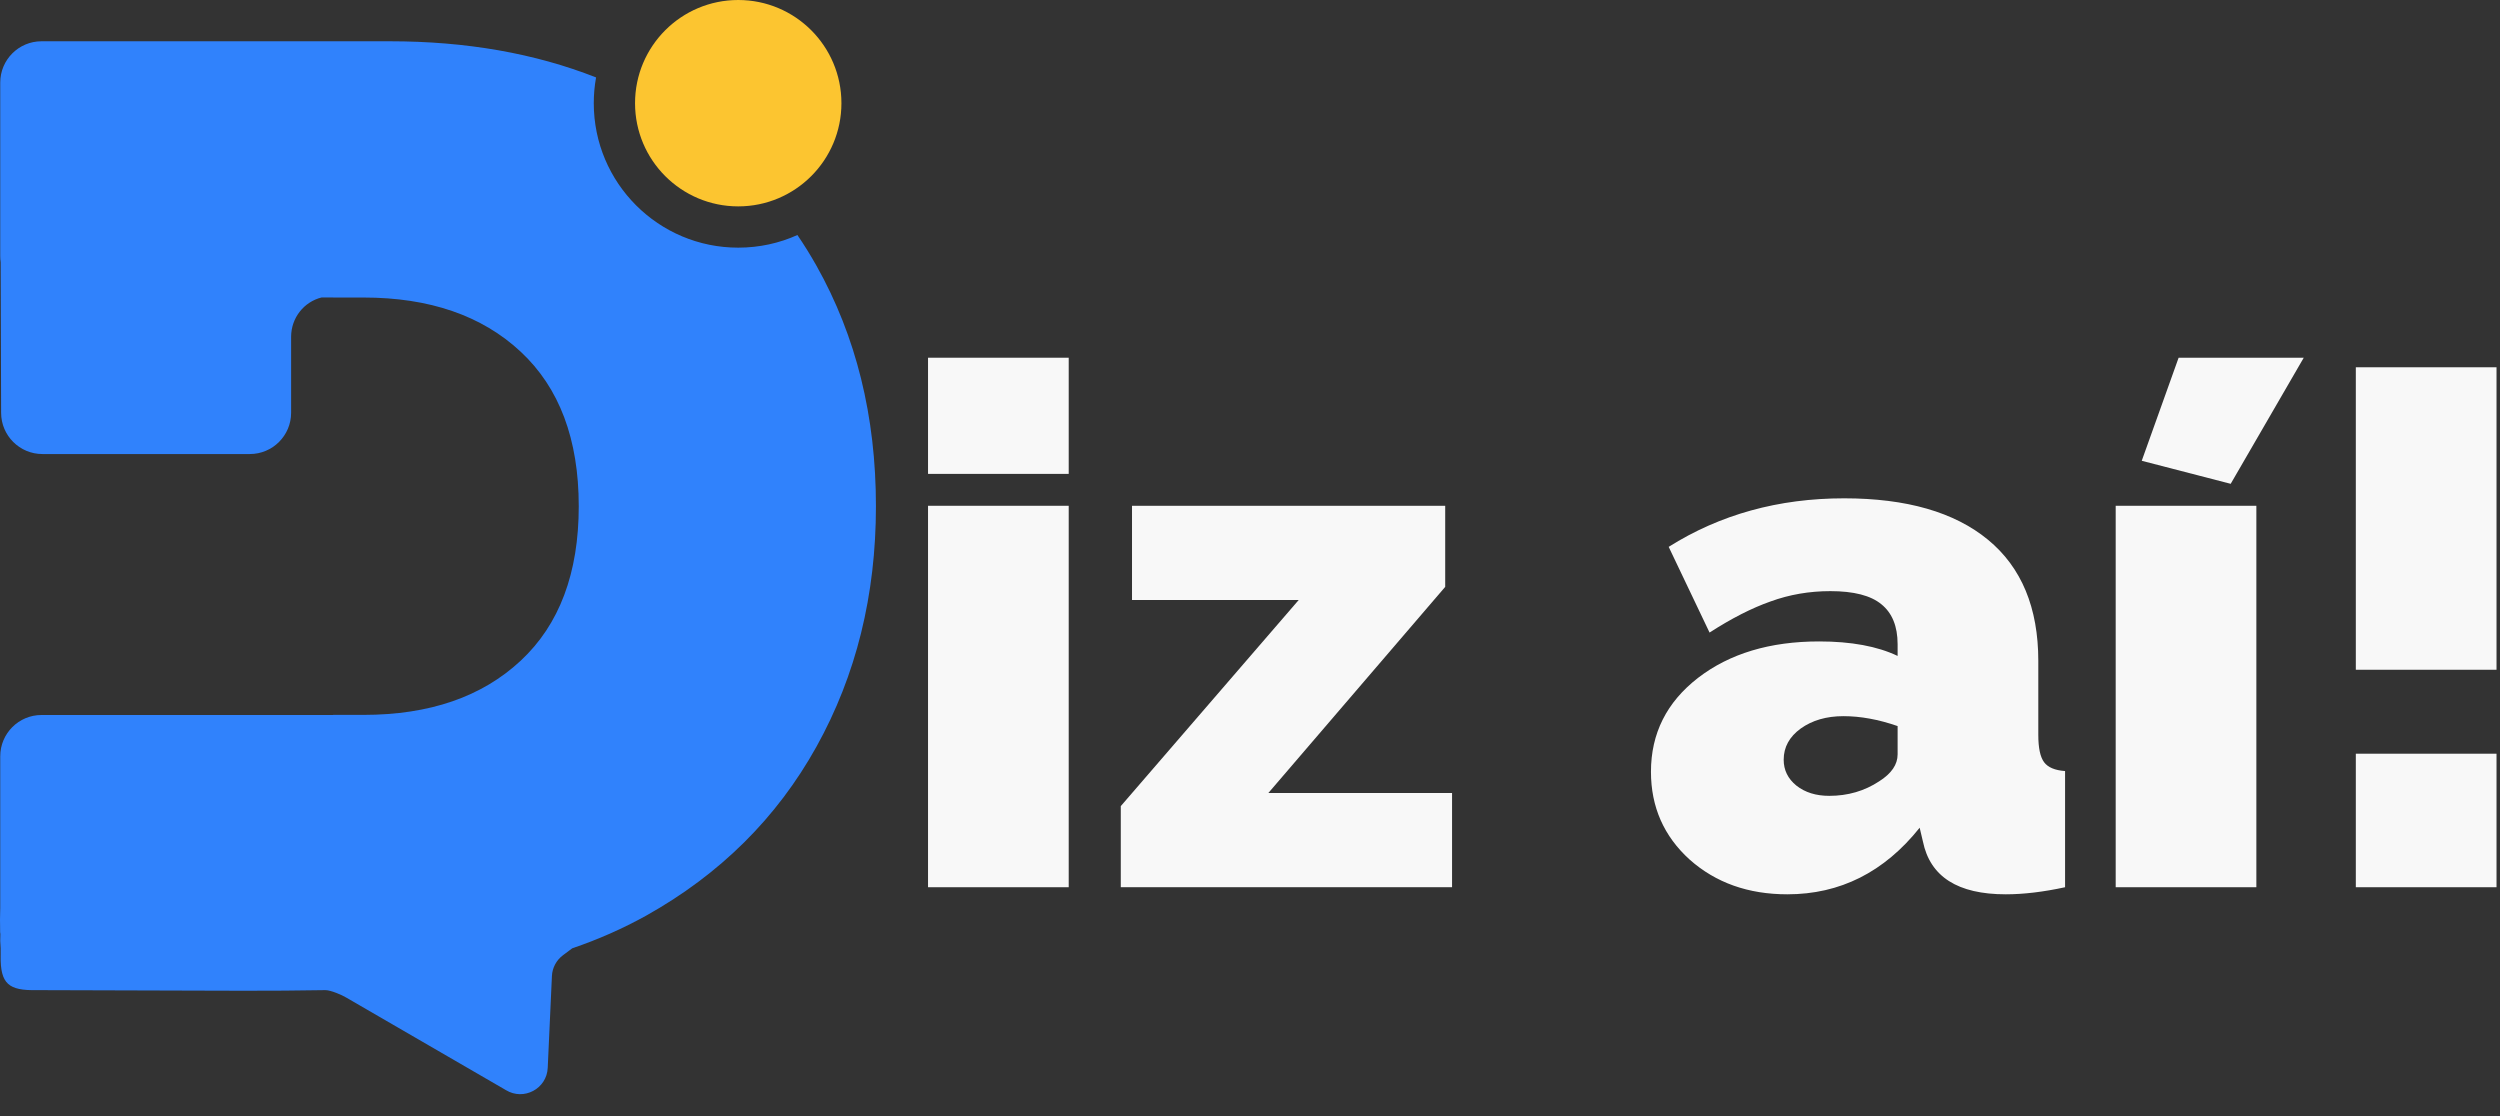 <svg width="112" height="50" viewBox="0 0 112 50" fill="none" xmlns="http://www.w3.org/2000/svg">
<rect x="0" y="0" width="112" height="50" fill="#333333" stroke="none"/>
<path d="M41.576 16.026V21.23H47.878V16.026H41.576Z" fill="#F8F8F8"/>
<path d="M41.576 22.659V39.748H47.878V22.659H41.576Z" fill="#F8F8F8"/>
<path d="M50.211 36.114L58.183 26.879H50.714V22.659H64.745V26.292L56.822 35.527H65.052V39.748H50.211V36.114Z" fill="#F8F8F8"/>
<path fill-rule="evenodd" clip-rule="evenodd" d="M76.07 30.37C74.665 31.46 73.963 32.861 73.963 34.575C73.963 36.151 74.541 37.463 75.697 38.51C76.864 39.547 78.322 40.065 80.072 40.065C82.437 40.065 84.414 39.071 86.001 37.082L86.147 37.701C86.471 39.277 87.708 40.065 89.858 40.065C90.657 40.065 91.543 39.959 92.515 39.748V34.543C92.061 34.511 91.748 34.379 91.575 34.147C91.402 33.914 91.316 33.507 91.316 32.925V29.608C91.316 27.228 90.565 25.419 89.064 24.182C87.562 22.944 85.413 22.325 82.615 22.325C79.677 22.325 77.058 23.05 74.757 24.499L76.588 28.339C77.571 27.704 78.484 27.239 79.326 26.943C80.169 26.636 81.06 26.483 82 26.483C83.047 26.483 83.809 26.678 84.284 27.07C84.77 27.461 85.013 28.059 85.013 28.863V29.386C84.106 28.953 82.934 28.736 81.497 28.736C79.294 28.736 77.485 29.28 76.07 30.37ZM85.013 33.797C85.013 34.252 84.738 34.654 84.187 35.003C83.528 35.437 82.783 35.654 81.951 35.654C81.357 35.654 80.865 35.501 80.477 35.194C80.099 34.887 79.909 34.501 79.909 34.035C79.909 33.475 80.163 33.009 80.671 32.639C81.189 32.269 81.827 32.084 82.583 32.084C83.35 32.084 84.16 32.232 85.013 32.528V33.797Z" fill="#F8F8F8"/>
<path d="M99.935 21.675L95.95 20.643L97.602 16.026H103.208L99.935 21.675Z" fill="#F8F8F8"/>
<path d="M94.783 39.748V22.659H101.085V39.748H94.783Z" fill="#F8F8F8"/>
<path d="M105.541 16.454V30.005H111.844V16.454H105.541Z" fill="#F8F8F8"/>
<path d="M105.541 33.766V39.748H111.844V33.766H105.541Z" fill="#F8F8F8"/>
<path d="M35.724 10.529C34.915 10.893 34.018 11.095 33.073 11.095C29.499 11.095 26.601 8.197 26.601 4.623C26.601 4.229 26.636 3.843 26.704 3.469C23.961 2.389 20.882 1.849 17.467 1.849H1.86C0.839 1.849 0.011 2.677 0.011 3.698V11.476C0.011 11.569 0.018 11.661 0.031 11.75L0.05 18.497C0.053 19.516 0.88 20.341 1.899 20.341H11.192C12.214 20.341 13.042 19.513 13.042 18.492V15.09C13.042 14.239 13.618 13.521 14.408 13.326H14.923C14.925 13.326 14.926 13.326 14.927 13.327L14.928 13.328L14.931 13.329H16.283C19.242 13.329 21.589 14.137 23.325 15.755C25.061 17.372 25.928 19.68 25.928 22.678C25.928 25.676 25.061 27.984 23.325 29.601C21.589 31.219 19.242 32.027 16.283 32.027H14.996C14.974 32.027 14.952 32.027 14.93 32.026L14.929 32.027L14.928 32.027L14.927 32.029L14.927 32.031L14.924 32.032H1.86C0.839 32.032 0.011 32.86 0.011 33.882V40.681C0.011 40.715 0.009 40.775 0.007 40.846C0.004 40.957 -0 41.096 2.88285e-06 41.213C6.86799e-05 41.273 0.001 41.334 0.003 41.395C0.005 41.476 0.007 41.557 0.005 41.638C0.003 41.784 0.007 41.789 0.012 41.795C0.017 41.802 0.022 41.809 0.011 42.154L0.03 42.475C0.03 42.616 0.031 42.707 0.031 42.761L0.03 42.819C0.009 44.098 0.405 44.38 1.637 44.358L9.034 44.38C10.251 44.385 11.58 44.389 12.732 44.38L14.581 44.358C14.809 44.358 15.312 44.569 15.506 44.688L22.663 48.836C23.463 49.326 24.496 48.778 24.538 47.841L24.726 43.728C24.742 43.36 24.923 43.019 25.217 42.798L25.636 42.484C26.796 42.09 27.899 41.602 28.946 41.022C32.26 39.167 34.804 36.643 36.58 33.447C38.355 30.252 39.242 26.662 39.242 22.678C39.242 18.654 38.355 15.064 36.58 11.909C36.312 11.433 36.027 10.973 35.724 10.529Z" fill="#3082FC"/>
<circle cx="33.073" cy="4.623" r="4.623" fill="#FCC530"/>
</svg>
